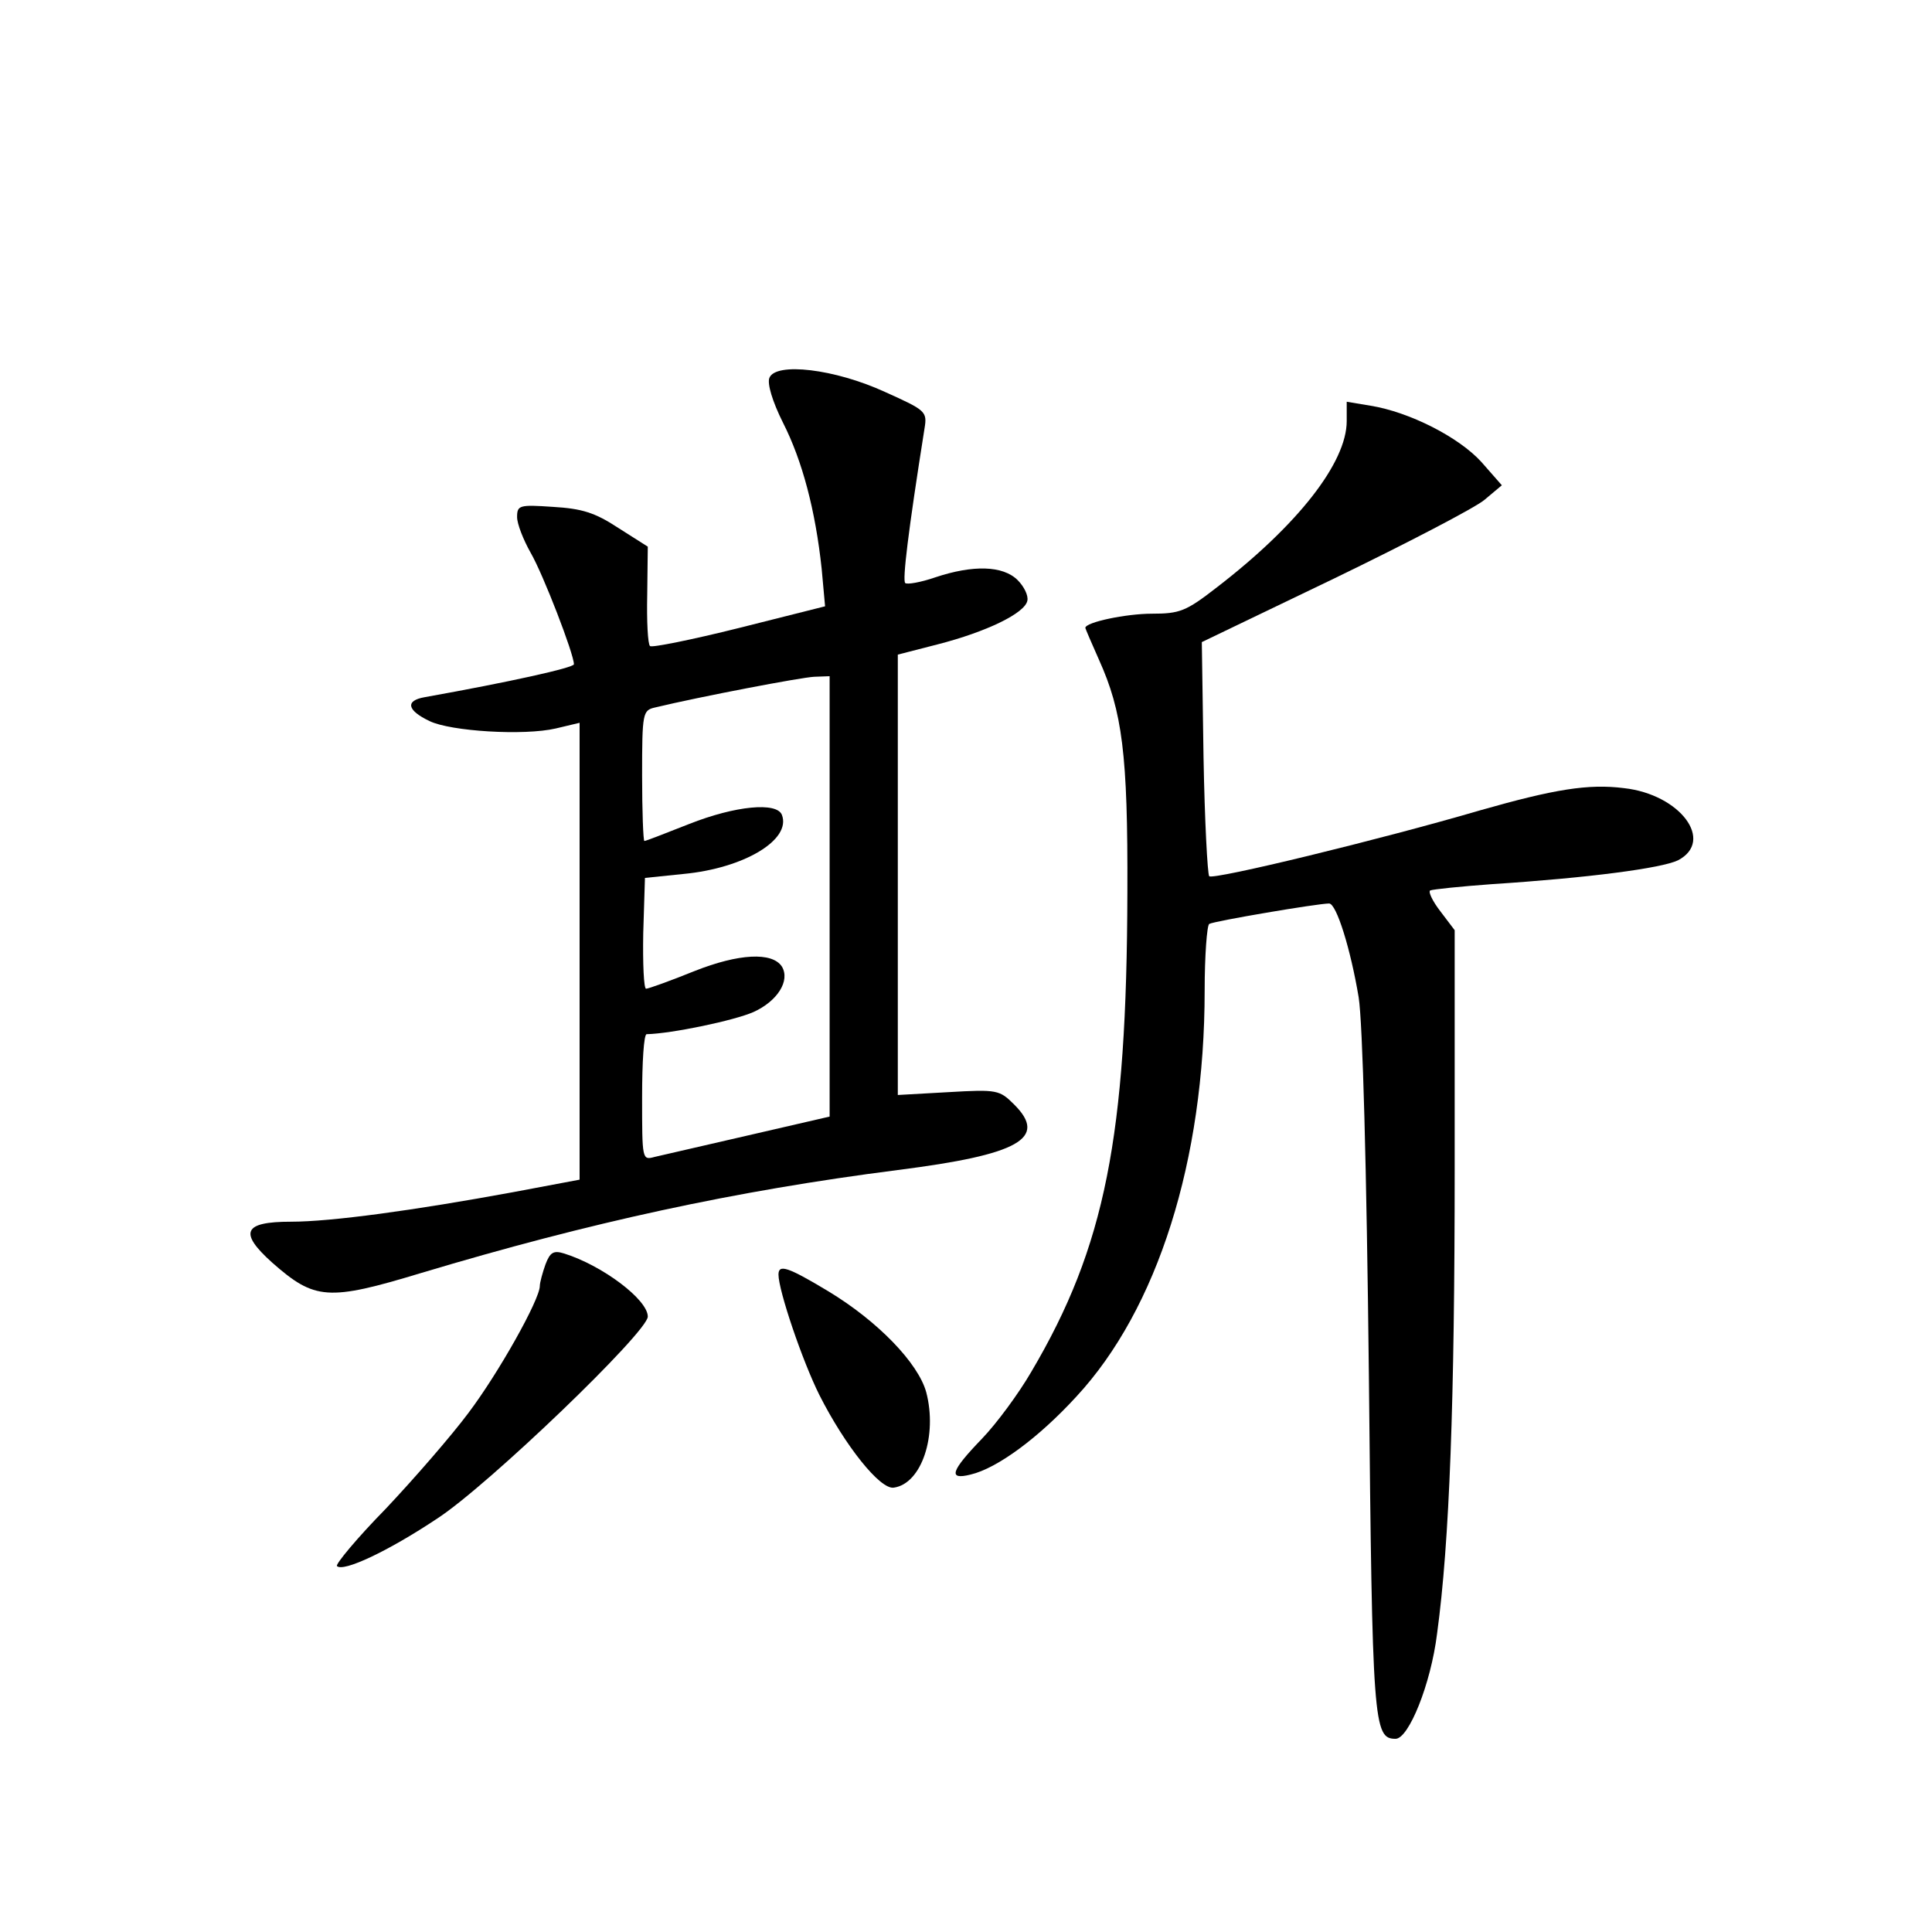 <?xml version="1.0" standalone="no"?>
<!DOCTYPE svg PUBLIC "-//W3C//DTD SVG 20010904//EN"
 "http://www.w3.org/TR/2001/REC-SVG-20010904/DTD/svg10.dtd">
<svg version="1.0" xmlns="http://www.w3.org/2000/svg"
 width="340pt" height="340pt" viewBox="0 0 340 340"
 preserveAspectRatio="xMidYMid meet">
<g transform="translate(0,340) scale(0.1,-0.1)"
fill="#000000" stroke="none">
<path d="M1354 2735 c-4 -10 5 -41 24 -79 34 -67 57 -154 68 -257 l6 -66 -151
-38 c-84 -21 -154 -35 -157 -32 -4 3 -6 44 -5 90 l1 85 -52 33 c-41 27 -64 34
-115 37 -59 4 -63 3 -63 -18 0 -12 11 -40 24 -63 22 -38 76 -178 76 -196 0 -6
-112 -31 -263 -58 -34 -6 -31 -23 9 -42 37 -18 166 -26 222 -13 l42 10 0 -402
0 -402 -117 -22 c-174 -32 -320 -52 -391 -52 -84 0 -92 -19 -33 -72 75 -66 98
-68 263 -18 297 89 550 144 838 181 214 27 264 56 205 115 -26 26 -30 27 -116
22 l-89 -5 0 387 0 388 70 18 c86 22 154 55 158 77 2 9 -6 25 -17 36 -26 26
-79 27 -145 5 -26 -9 -50 -13 -53 -10 -5 5 5 89 34 272 5 30 2 32 -69 64 -89
41 -193 53 -204 25z m106 -912 l0 -388 -143 -33 c-78 -18 -152 -35 -165 -38
-22 -6 -22 -5 -22 105 0 61 3 111 8 111 44 1 154 24 188 39 42 19 65 55 50 80
-17 26 -76 23 -154 -8 -42 -17 -81 -31 -85 -31 -4 0 -6 44 -5 98 l3 97 68 7
c106 10 190 60 173 104 -9 23 -82 16 -163 -16 -41 -16 -76 -30 -79 -30 -2 0
-4 52 -4 115 0 111 1 115 23 120 79 19 257 53 280 54 l27 1 0 -387z"/>
<path d="M2370 2659 c0 -73 -86 -183 -229 -293 -54 -42 -65 -46 -114 -46 -45
0 -117 -15 -117 -25 0 -1 11 -27 24 -56 41 -91 51 -166 50 -409 -1 -430 -39
-624 -169 -844 -22 -38 -61 -91 -87 -118 -55 -57 -60 -73 -20 -63 47 11 120
65 186 137 143 154 226 416 226 715 0 61 4 114 8 117 8 5 191 36 211 36 13 0
38 -81 52 -165 7 -43 14 -299 18 -665 6 -615 8 -640 47 -640 23 0 62 96 73
185 22 161 31 410 31 819 l0 419 -25 33 c-14 18 -22 35 -18 37 5 2 53 7 108
11 170 11 299 28 328 42 65 34 4 116 -95 127 -63 8 -123 -2 -253 -39 -174 -51
-470 -123 -477 -116 -3 4 -8 98 -10 210 l-3 202 233 112 c128 62 247 124 264
138 l31 26 -36 41 c-40 44 -127 88 -195 99 l-42 7 0 -34z"/>
<path d="M960 1175 c-5 -14 -10 -32 -10 -38 0 -24 -73 -154 -126 -224 -29 -39
-95 -115 -145 -168 -51 -52 -89 -98 -86 -101 11 -11 90 26 177 84 89 58 370
328 370 355 0 30 -80 90 -147 111 -19 6 -25 2 -33 -19z"/>
<path d="M1370 1157 c0 -28 42 -152 72 -212 45 -89 107 -167 131 -163 49 7 77
92 57 168 -14 51 -85 125 -173 178 -70 42 -87 48 -87 29z"/>
</g>
</svg>
